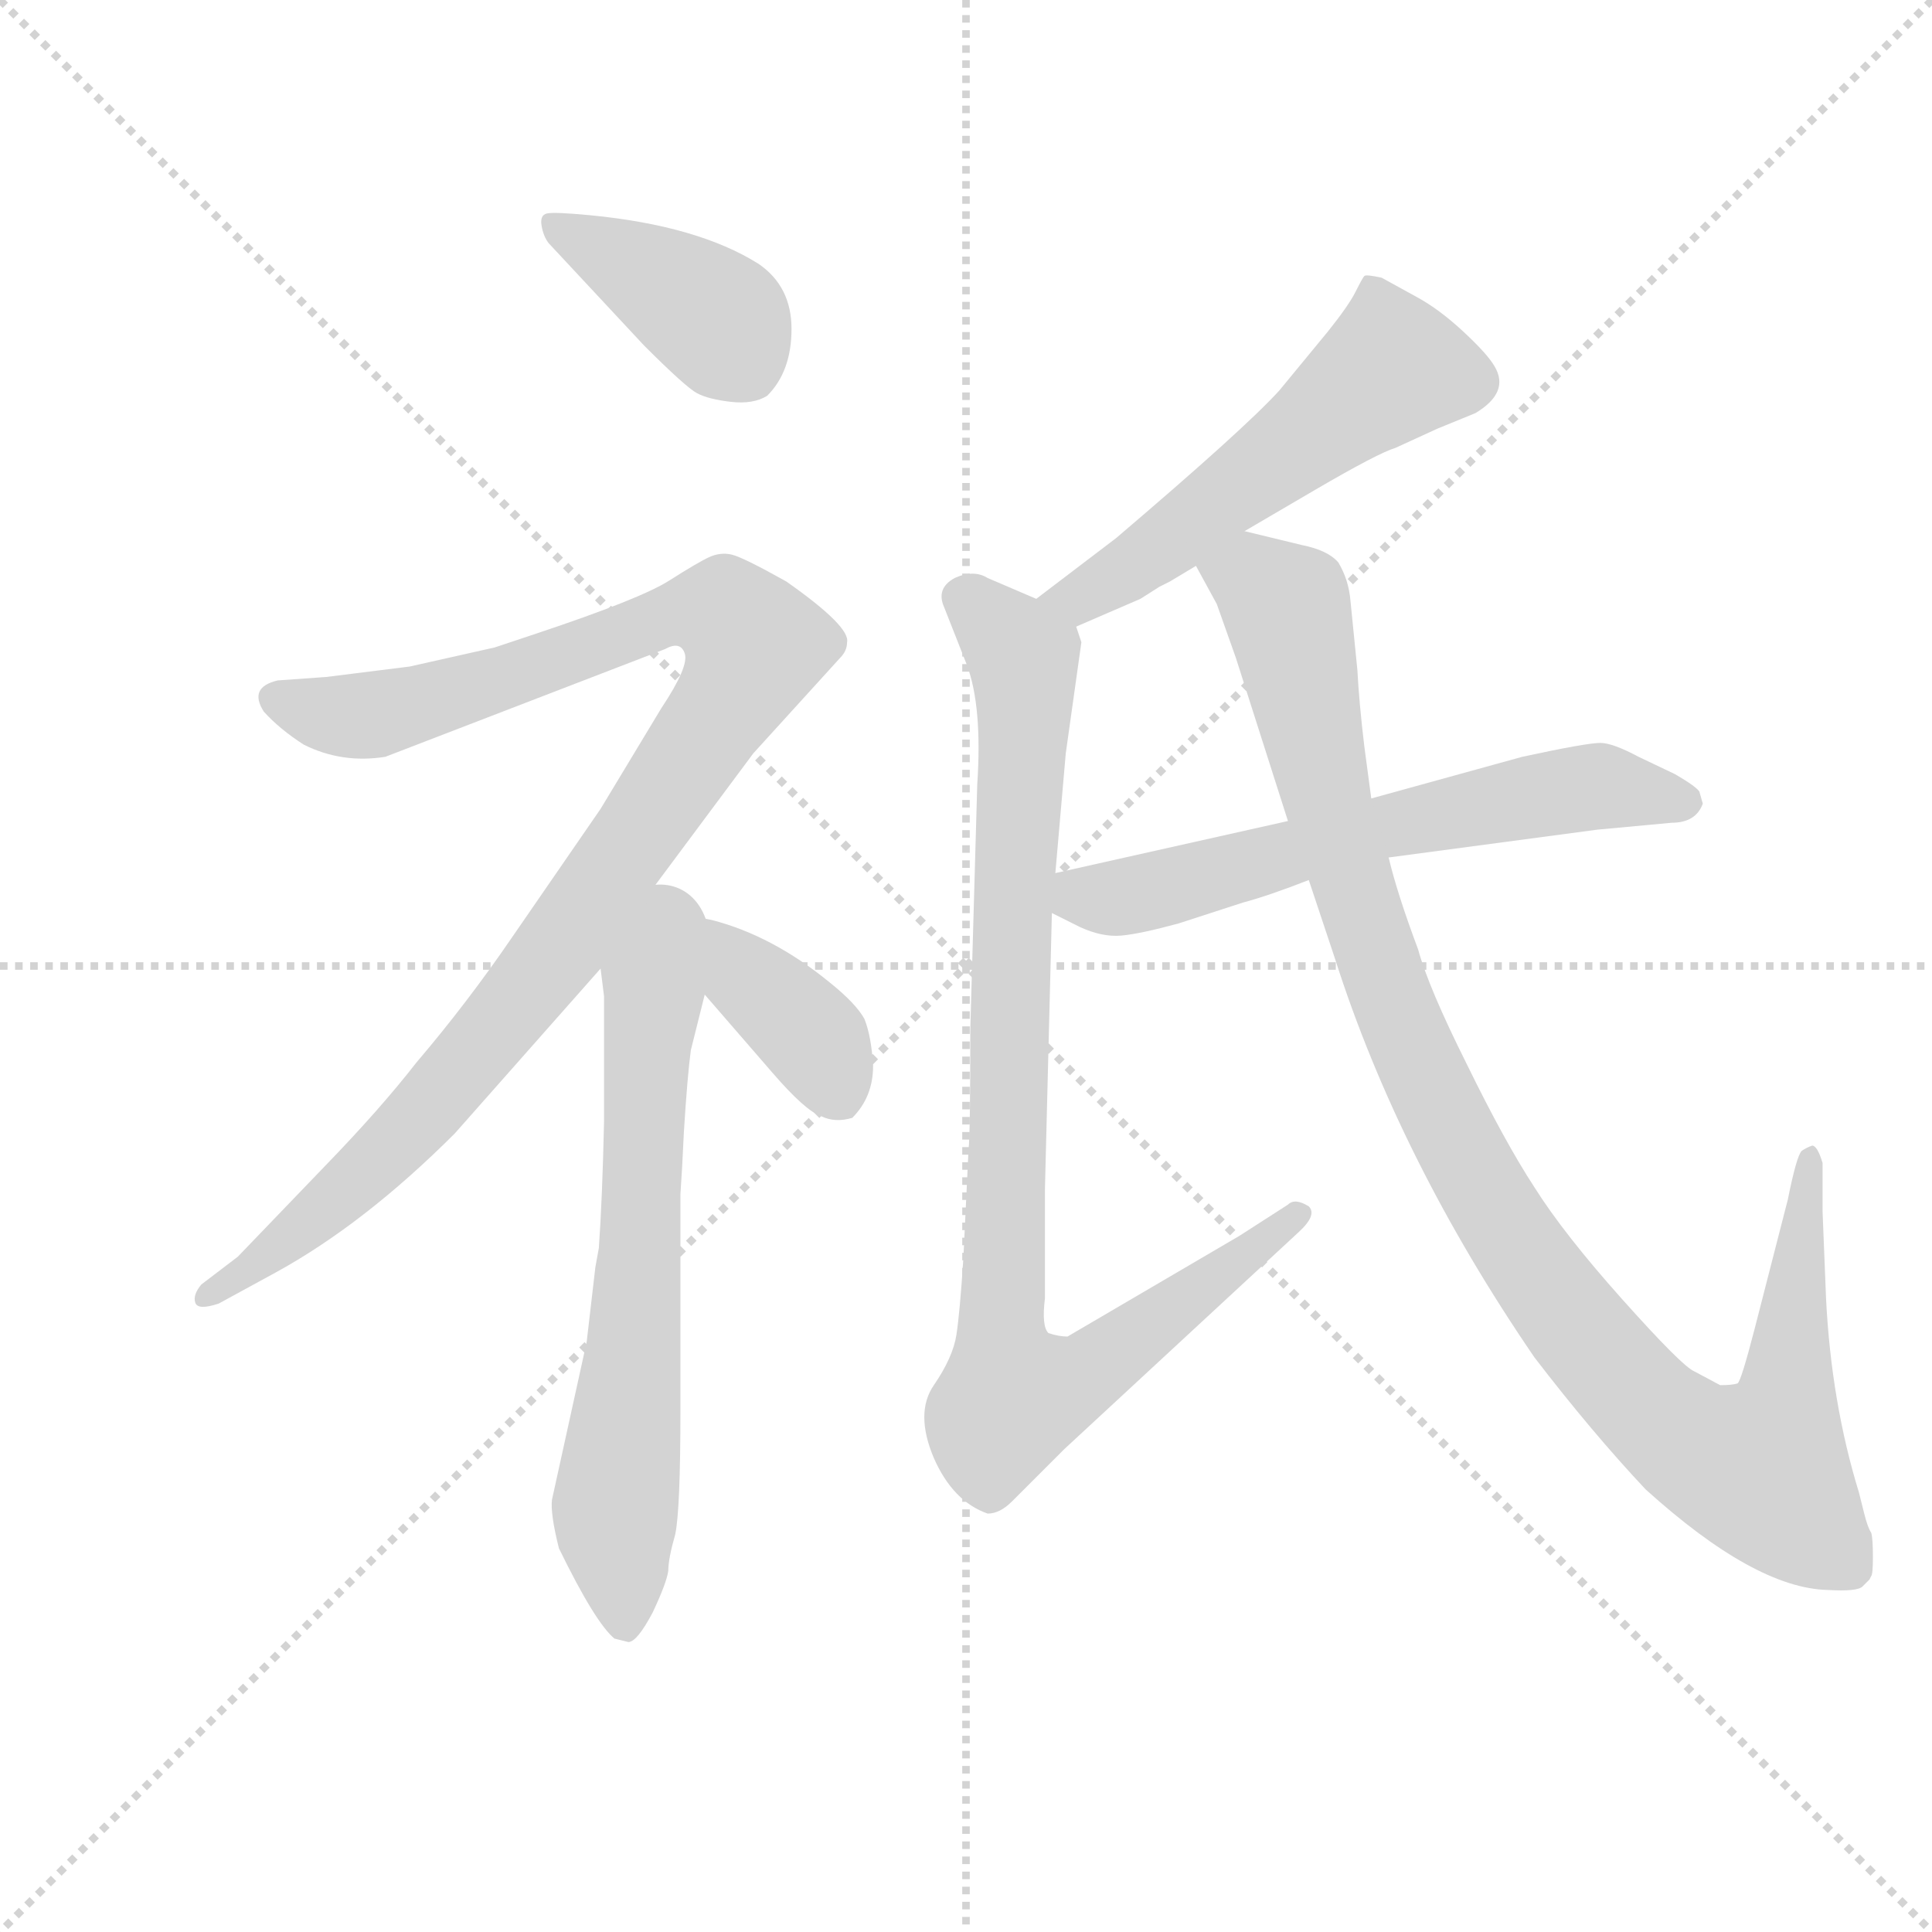<svg version="1.1" viewBox="0 0 1024 1024" xmlns="http://www.w3.org/2000/svg">
  <g stroke="lightgray" stroke-dasharray="1,1" stroke-width="1" transform="scale(4, 4)">
    <line x1="0" y1="0" x2="256" y2="256"></line>
    <line x1="256" y1="0" x2="0" y2="256"></line>
    <line x1="128" y1="0" x2="128" y2="256"></line>
    <line x1="0" y1="128" x2="256" y2="128"></line>
  </g>
  <g transform="scale(0.92, -0.92) translate(60, -830)">
    <style type="text/css">
      
        @keyframes keyframes0 {
          from {
            stroke: blue;
            stroke-dashoffset: 398;
            stroke-width: 128;
          }
          56% {
            animation-timing-function: step-end;
            stroke: blue;
            stroke-dashoffset: 0;
            stroke-width: 128;
          }
          to {
            stroke: black;
            stroke-width: 1024;
          }
        }
        #make-me-a-hanzi-animation-0 {
          animation: keyframes0 0.574s both;
          animation-delay: 0s;
          animation-timing-function: linear;
        }
      
        @keyframes keyframes1 {
          from {
            stroke: blue;
            stroke-dashoffset: 1046;
            stroke-width: 128;
          }
          77% {
            animation-timing-function: step-end;
            stroke: blue;
            stroke-dashoffset: 0;
            stroke-width: 128;
          }
          to {
            stroke: black;
            stroke-width: 1024;
          }
        }
        #make-me-a-hanzi-animation-1 {
          animation: keyframes1 1.101s both;
          animation-delay: 0.574s;
          animation-timing-function: linear;
        }
      
        @keyframes keyframes2 {
          from {
            stroke: blue;
            stroke-dashoffset: 667;
            stroke-width: 128;
          }
          68% {
            animation-timing-function: step-end;
            stroke: blue;
            stroke-dashoffset: 0;
            stroke-width: 128;
          }
          to {
            stroke: black;
            stroke-width: 1024;
          }
        }
        #make-me-a-hanzi-animation-2 {
          animation: keyframes2 0.793s both;
          animation-delay: 1.675s;
          animation-timing-function: linear;
        }
      
        @keyframes keyframes3 {
          from {
            stroke: blue;
            stroke-dashoffset: 397;
            stroke-width: 128;
          }
          56% {
            animation-timing-function: step-end;
            stroke: blue;
            stroke-dashoffset: 0;
            stroke-width: 128;
          }
          to {
            stroke: black;
            stroke-width: 1024;
          }
        }
        #make-me-a-hanzi-animation-3 {
          animation: keyframes3 0.573s both;
          animation-delay: 2.468s;
          animation-timing-function: linear;
        }
      
        @keyframes keyframes4 {
          from {
            stroke: blue;
            stroke-dashoffset: 543;
            stroke-width: 128;
          }
          64% {
            animation-timing-function: step-end;
            stroke: blue;
            stroke-dashoffset: 0;
            stroke-width: 128;
          }
          to {
            stroke: black;
            stroke-width: 1024;
          }
        }
        #make-me-a-hanzi-animation-4 {
          animation: keyframes4 0.692s both;
          animation-delay: 3.041s;
          animation-timing-function: linear;
        }
      
        @keyframes keyframes5 {
          from {
            stroke: blue;
            stroke-dashoffset: 931;
            stroke-width: 128;
          }
          75% {
            animation-timing-function: step-end;
            stroke: blue;
            stroke-dashoffset: 0;
            stroke-width: 128;
          }
          to {
            stroke: black;
            stroke-width: 1024;
          }
        }
        #make-me-a-hanzi-animation-5 {
          animation: keyframes5 1.008s both;
          animation-delay: 3.733s;
          animation-timing-function: linear;
        }
      
        @keyframes keyframes6 {
          from {
            stroke: blue;
            stroke-dashoffset: 621;
            stroke-width: 128;
          }
          67% {
            animation-timing-function: step-end;
            stroke: blue;
            stroke-dashoffset: 0;
            stroke-width: 128;
          }
          to {
            stroke: black;
            stroke-width: 1024;
          }
        }
        #make-me-a-hanzi-animation-6 {
          animation: keyframes6 0.755s both;
          animation-delay: 4.741s;
          animation-timing-function: linear;
        }
      
        @keyframes keyframes7 {
          from {
            stroke: blue;
            stroke-dashoffset: 1077;
            stroke-width: 128;
          }
          78% {
            animation-timing-function: step-end;
            stroke: blue;
            stroke-dashoffset: 0;
            stroke-width: 128;
          }
          to {
            stroke: black;
            stroke-width: 1024;
          }
        }
        #make-me-a-hanzi-animation-7 {
          animation: keyframes7 1.126s both;
          animation-delay: 5.496s;
          animation-timing-function: linear;
        }
      
    </style>
    
      <path d="M 311 631 Q 335 607 341.5 603.5 Q 348 600 361 598.5 Q 374 597 382 602 Q 396 616 396 640.5 Q 396 665 377 678 Q 342 700 280 706 Q 259 708 255 707 Q 251 706 252 700 Q 253 694 256 690 L 311 631 Z" fill="lightgray"></path>
    
      <path d="M 310 310 L 374 396 L 424 451 Q 428 455 428 460 Q 430 469 393 495 Q 368 509 361.5 510.5 Q 355 512 348.5 509 Q 342 506 325.5 495.5 Q 309 485 249 465 L 225 457 L 176 446 L 128 440 L 100 438 Q 83 434 92 420 Q 101 410 115 401 Q 137 390 162 394 L 323 456 Q 332 461 334.5 453.5 Q 337 446 321 422 L 286 364 L 235 290 Q 209 252 180 218 Q 159 191 127 158 L 77 106 L 56 90 Q 51 84 52.5 79.5 Q 54 75 66 79 L 99 97 Q 150 125 202 177 L 286 272 L 310 310 Z" fill="lightgray"></path>
    
      <path d="M 258 -34 Q 257 -42 262 -62 Q 283 -105 294 -114 L 302 -116 Q 307 -116 316 -99 Q 324 -82 325 -75 Q 325 -68 329 -54 Q 332 -40 332 18 L 332 142 L 333 158 L 334 178 Q 336 210 338 225 L 346 257 C 368 344 278 334 286 272 L 288 256 L 288 184 Q 287 139 285 111 L 283 100 L 278 57 L 258 -34 Z" fill="lightgray"></path>
    
      <path d="M 346 257 L 385 212 Q 404 190 413 187 Q 421 183 431 186 Q 443 198 443 216 Q 442 233 438 243 Q 433 252 418 264 Q 385 291 350 300 Q 339 302 310 310 C 297 314 326 280 346 257 Z" fill="lightgray"></path>
    
      <path d="M 657 524 L 698 548 Q 734 569 744 572 L 768 583 L 790 592 Q 810 604 801 619 Q 797 626 783 639 Q 769 652 756 659 L 736 670 Q 727 672 726 671 Q 725 670 721 662 Q 717 654 705 639 L 677 605 Q 657 583 583 520 L 537 485 C 513 467 532 457 560 469 L 597 485 L 608 492 Q 612 494 614 495 L 629 504 L 657 524 Z" fill="lightgray"></path>
    
      <path d="M 499 237 Q 499 176 498 168 L 495 105 Q 493 74 491 61 Q 489 48 478 32 Q 467 16 478 -10 Q 489 -35 509 -42 Q 516 -42 523 -35 L 553 -5 L 688 120 Q 699 130 694 135 Q 686 140 682 136 L 654 118 L 555 60 Q 550 60 544 62 Q 540 66 542 82 L 542 145 L 546 304 L 548 327 L 554 396 L 563 460 L 560 469 C 560 475 560 475 537 485 L 509 497 Q 501 502 490 497 Q 479 491 484 480 L 497 447 Q 506 423 503 378 L 499 237 Z" fill="lightgray"></path>
    
      <path d="M 546 304 L 562 296 Q 575 290 586 291 Q 597 292 619 298 L 656 310 Q 671 314 694 323 L 740 336 L 860 352 L 903 356 Q 917 356 921 367 L 919 374 Q 917 377 905 384 L 884 394 Q 869 402 862 402 Q 854 402 817 394 L 730 370 L 682 357 L 548 327 C 519 320 519 317 546 304 Z" fill="lightgray"></path>
    
      <path d="M 694 323 L 709 278 Q 746 162 824 48 Q 857 5 888 -28 Q 951 -85 993 -86 Q 1010 -87 1013 -84 L 1017 -80 L 1018 -78 Q 1019 -77 1019 -67 Q 1019 -56 1018 -53 Q 1016 -50 1014 -42 L 1011 -30 Q 995 22 992 82 L 990 132 L 990 160 Q 987 170 984 170 Q 981 169 978 167 Q 975 164 970 139 L 951 65 Q 943 34 941 33 Q 938 32 931 32 L 916 40 Q 909 43 875 81 Q 841 119 824 146 Q 807 172 785 217 Q 763 261 757 283 Q 745 315 740 336 L 730 370 L 726 400 Q 723 425 722 444 L 718 484 Q 717 496 711 506 Q 705 513 690 516 L 657 524 C 628 531 615 530 629 504 L 641 482 L 652 451 L 682 357 L 694 323 Z" fill="lightgray"></path>
    
    
      <clipPath id="make-me-a-hanzi-clip-0">
        <path d="M 311 631 Q 335 607 341.5 603.5 Q 348 600 361 598.5 Q 374 597 382 602 Q 396 616 396 640.5 Q 396 665 377 678 Q 342 700 280 706 Q 259 708 255 707 Q 251 706 252 700 Q 253 694 256 690 L 311 631 Z"></path>
      </clipPath>
      <path clip-path="url(#make-me-a-hanzi-clip-0)" d="M 259 701 L 352 647 L 371 618" fill="none" id="make-me-a-hanzi-animation-0" stroke-dasharray="270 540" stroke-linecap="round"></path>
    
      <clipPath id="make-me-a-hanzi-clip-1">
        <path d="M 310 310 L 374 396 L 424 451 Q 428 455 428 460 Q 430 469 393 495 Q 368 509 361.5 510.5 Q 355 512 348.5 509 Q 342 506 325.5 495.5 Q 309 485 249 465 L 225 457 L 176 446 L 128 440 L 100 438 Q 83 434 92 420 Q 101 410 115 401 Q 137 390 162 394 L 323 456 Q 332 461 334.5 453.5 Q 337 446 321 422 L 286 364 L 235 290 Q 209 252 180 218 Q 159 191 127 158 L 77 106 L 56 90 Q 51 84 52.5 79.5 Q 54 75 66 79 L 99 97 Q 150 125 202 177 L 286 272 L 310 310 Z"></path>
      </clipPath>
      <path clip-path="url(#make-me-a-hanzi-clip-1)" d="M 99 428 L 130 418 L 161 419 L 346 478 L 359 476 L 375 458 L 365 434 L 268 292 L 192 197 L 129 135 L 59 83" fill="none" id="make-me-a-hanzi-animation-1" stroke-dasharray="918 1836" stroke-linecap="round"></path>
    
      <clipPath id="make-me-a-hanzi-clip-2">
        <path d="M 258 -34 Q 257 -42 262 -62 Q 283 -105 294 -114 L 302 -116 Q 307 -116 316 -99 Q 324 -82 325 -75 Q 325 -68 329 -54 Q 332 -40 332 18 L 332 142 L 333 158 L 334 178 Q 336 210 338 225 L 346 257 C 368 344 278 334 286 272 L 288 256 L 288 184 Q 287 139 285 111 L 283 100 L 278 57 L 258 -34 Z"></path>
      </clipPath>
      <path clip-path="url(#make-me-a-hanzi-clip-2)" d="M 309 302 L 316 252 L 306 57 L 294 -38 L 300 -107" fill="none" id="make-me-a-hanzi-animation-2" stroke-dasharray="539 1078" stroke-linecap="round"></path>
    
      <clipPath id="make-me-a-hanzi-clip-3">
        <path d="M 346 257 L 385 212 Q 404 190 413 187 Q 421 183 431 186 Q 443 198 443 216 Q 442 233 438 243 Q 433 252 418 264 Q 385 291 350 300 Q 339 302 310 310 C 297 314 326 280 346 257 Z"></path>
      </clipPath>
      <path clip-path="url(#make-me-a-hanzi-clip-3)" d="M 325 297 L 384 256 L 409 230 L 424 200" fill="none" id="make-me-a-hanzi-animation-3" stroke-dasharray="269 538" stroke-linecap="round"></path>
    
      <clipPath id="make-me-a-hanzi-clip-4">
        <path d="M 657 524 L 698 548 Q 734 569 744 572 L 768 583 L 790 592 Q 810 604 801 619 Q 797 626 783 639 Q 769 652 756 659 L 736 670 Q 727 672 726 671 Q 725 670 721 662 Q 717 654 705 639 L 677 605 Q 657 583 583 520 L 537 485 C 513 467 532 457 560 469 L 597 485 L 608 492 Q 612 494 614 495 L 629 504 L 657 524 Z"></path>
      </clipPath>
      <path clip-path="url(#make-me-a-hanzi-clip-4)" d="M 730 663 L 742 618 L 593 504 L 562 485 L 546 485" fill="none" id="make-me-a-hanzi-animation-4" stroke-dasharray="415 830" stroke-linecap="round"></path>
    
      <clipPath id="make-me-a-hanzi-clip-5">
        <path d="M 499 237 Q 499 176 498 168 L 495 105 Q 493 74 491 61 Q 489 48 478 32 Q 467 16 478 -10 Q 489 -35 509 -42 Q 516 -42 523 -35 L 553 -5 L 688 120 Q 699 130 694 135 Q 686 140 682 136 L 654 118 L 555 60 Q 550 60 544 62 Q 540 66 542 82 L 542 145 L 546 304 L 548 327 L 554 396 L 563 460 L 560 469 C 560 475 560 475 537 485 L 509 497 Q 501 502 490 497 Q 479 491 484 480 L 497 447 Q 506 423 503 378 L 499 237 Z"></path>
      </clipPath>
      <path clip-path="url(#make-me-a-hanzi-clip-5)" d="M 494 486 L 526 457 L 530 445 L 517 94 L 523 25 L 565 38 L 688 131" fill="none" id="make-me-a-hanzi-animation-5" stroke-dasharray="803 1606" stroke-linecap="round"></path>
    
      <clipPath id="make-me-a-hanzi-clip-6">
        <path d="M 546 304 L 562 296 Q 575 290 586 291 Q 597 292 619 298 L 656 310 Q 671 314 694 323 L 740 336 L 860 352 L 903 356 Q 917 356 921 367 L 919 374 Q 917 377 905 384 L 884 394 Q 869 402 862 402 Q 854 402 817 394 L 730 370 L 682 357 L 548 327 C 519 320 519 317 546 304 Z"></path>
      </clipPath>
      <path clip-path="url(#make-me-a-hanzi-clip-6)" d="M 554 309 L 832 374 L 860 377 L 911 368" fill="none" id="make-me-a-hanzi-animation-6" stroke-dasharray="493 986" stroke-linecap="round"></path>
    
      <clipPath id="make-me-a-hanzi-clip-7">
        <path d="M 694 323 L 709 278 Q 746 162 824 48 Q 857 5 888 -28 Q 951 -85 993 -86 Q 1010 -87 1013 -84 L 1017 -80 L 1018 -78 Q 1019 -77 1019 -67 Q 1019 -56 1018 -53 Q 1016 -50 1014 -42 L 1011 -30 Q 995 22 992 82 L 990 132 L 990 160 Q 987 170 984 170 Q 981 169 978 167 Q 975 164 970 139 L 951 65 Q 943 34 941 33 Q 938 32 931 32 L 916 40 Q 909 43 875 81 Q 841 119 824 146 Q 807 172 785 217 Q 763 261 757 283 Q 745 315 740 336 L 730 370 L 726 400 Q 723 425 722 444 L 718 484 Q 717 496 711 506 Q 705 513 690 516 L 657 524 C 628 531 615 530 629 504 L 641 482 L 652 451 L 682 357 L 694 323 Z"></path>
      </clipPath>
      <path clip-path="url(#make-me-a-hanzi-clip-7)" d="M 638 502 L 662 496 L 681 479 L 704 371 L 737 265 L 800 134 L 852 60 L 890 18 L 921 -6 L 954 -16 L 970 27 L 978 147 L 984 163" fill="none" id="make-me-a-hanzi-animation-7" stroke-dasharray="949 1898" stroke-linecap="round"></path>
    
  </g>
</svg>